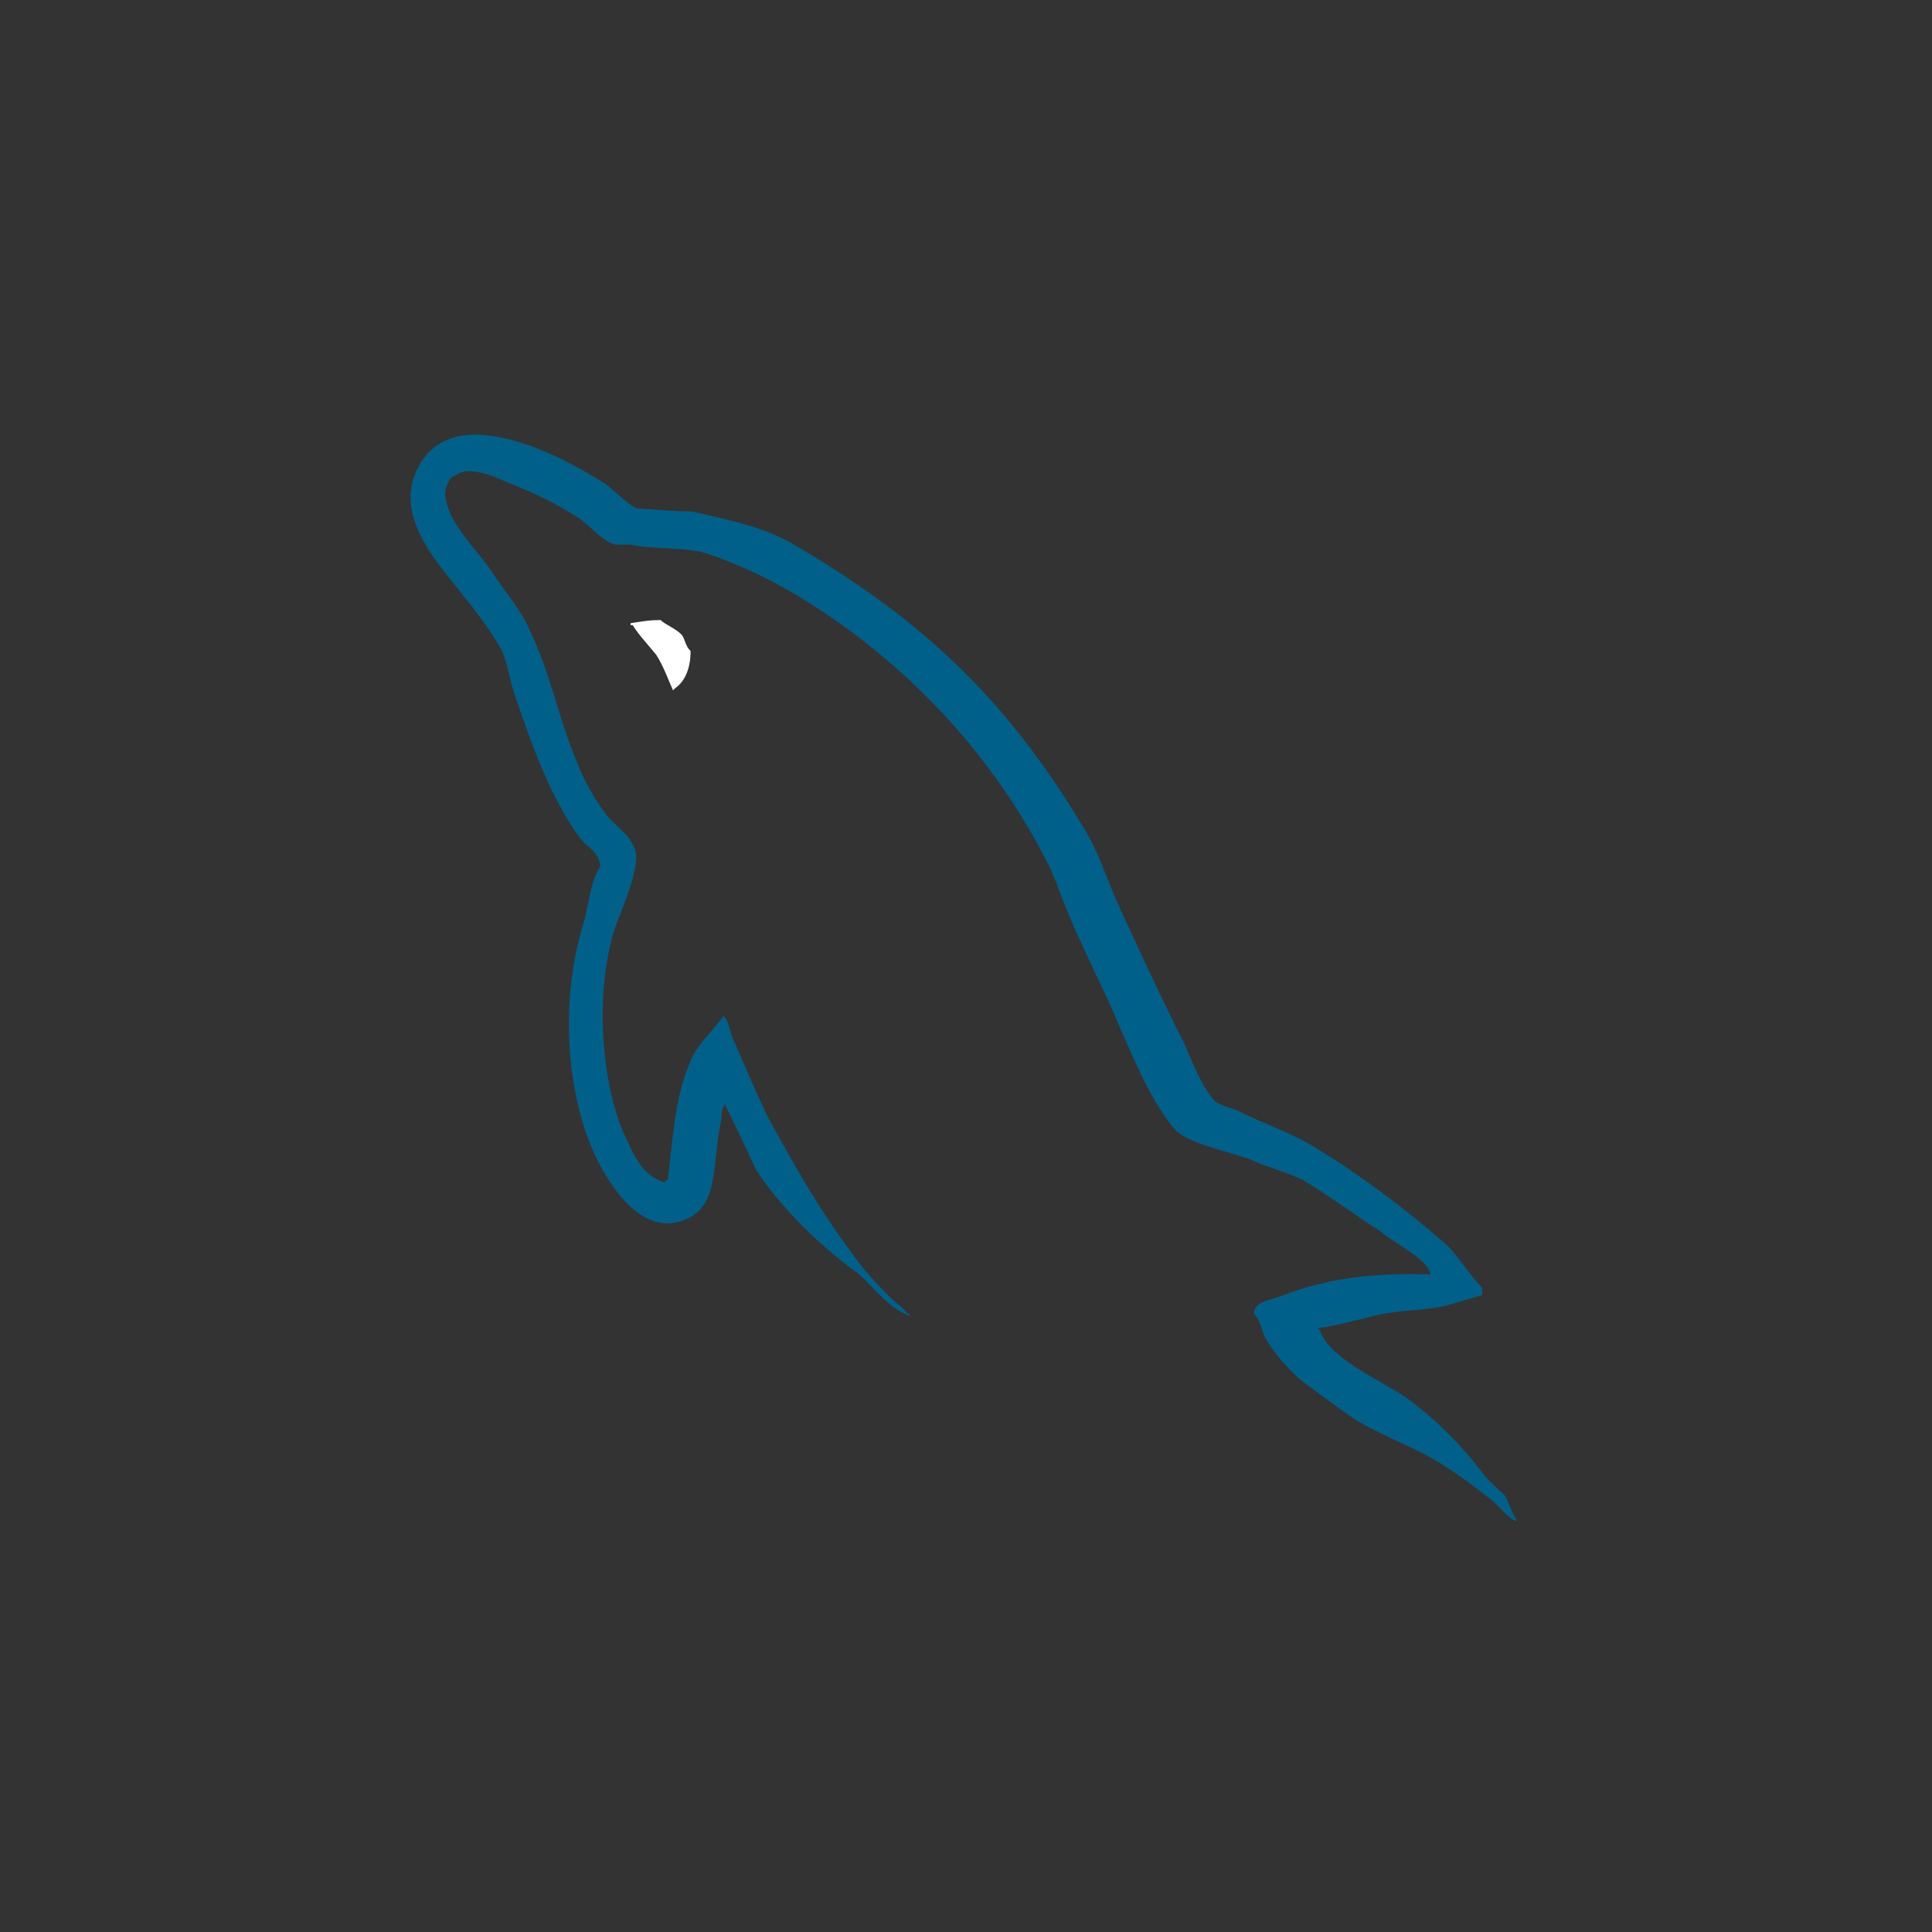 <svg width="80" height="80" viewBox="0 0 80 80" fill="none" xmlns="http://www.w3.org/2000/svg">
<rect x="0" y="0" width="80" height="80" fill="#333333" stroke="none"/>
<path d="M62.318 61.93C62.018 61.63 61.676 61.373 61.419 61.031C60.52 59.833 59.407 58.72 58.209 57.864C57.224 57.179 54.998 56.237 54.656 55.081C54.656 55.081 54.656 55.081 54.57 54.996C55.255 54.91 56.026 54.696 56.753 54.525C57.823 54.225 58.765 54.311 59.921 54.054C60.392 53.925 60.905 53.754 61.376 53.626C61.376 53.54 61.376 53.412 61.376 53.326C60.82 52.77 60.392 51.999 59.835 51.486C58.209 50.073 56.453 48.746 54.656 47.633C53.671 46.991 52.43 46.563 51.445 46.092C51.103 45.878 50.461 45.793 50.247 45.536C49.69 44.851 49.348 43.909 49.006 43.139C48.107 41.384 47.251 39.5 46.395 37.66C45.838 36.461 45.496 35.22 44.768 34.107C41.558 28.799 38.048 25.546 32.654 22.422C31.456 21.779 30.129 21.523 28.674 21.18C27.903 21.18 27.133 21.095 26.362 21.052C25.891 20.838 25.378 20.196 24.907 19.939C23.152 18.826 18.529 16.386 17.202 19.596C16.346 21.608 18.443 23.663 19.171 24.647C19.727 25.332 20.369 26.188 20.797 26.959C21.012 27.515 21.097 28.072 21.268 28.628C21.739 30.041 22.253 31.496 22.895 32.823C23.237 33.465 23.58 34.15 24.093 34.792C24.393 35.134 24.778 35.263 24.864 35.862C24.436 36.504 24.393 37.403 24.179 38.173C23.066 41.683 23.494 46.092 25.078 48.66C25.549 49.431 26.747 51.186 28.374 50.501C29.786 49.945 29.487 48.19 29.829 46.563C29.915 46.221 29.829 45.921 30.043 45.707V45.793C30.471 46.649 30.899 47.548 31.285 48.404C32.269 49.945 33.938 51.571 35.351 52.599C36.121 53.155 36.678 54.139 37.662 54.482V54.396C37.662 54.396 37.662 54.396 37.577 54.396C37.363 54.097 37.106 53.968 36.892 53.754C36.336 53.198 35.693 52.513 35.265 51.871C33.938 50.116 32.825 48.147 31.755 46.178C31.285 45.193 30.857 44.166 30.428 43.182C30.215 42.839 30.215 42.283 29.958 42.069C29.487 42.754 28.759 43.31 28.502 44.166C27.946 45.493 27.86 47.162 27.646 48.875C27.518 48.875 27.561 48.875 27.518 48.96C26.533 48.661 26.191 47.719 25.763 46.777C24.864 44.551 24.65 40.956 25.463 38.43C25.677 37.788 26.662 35.691 26.234 35.049C26.02 34.492 25.378 34.15 25.035 33.636C24.607 33.08 24.179 32.309 23.922 31.624C23.152 29.869 22.809 27.9 21.953 26.145C21.611 25.289 20.883 24.476 20.412 23.748C19.856 22.892 19.171 22.293 18.657 21.309C18.529 20.966 18.315 20.41 18.529 20.067C18.614 19.768 18.743 19.725 18.957 19.639C19.385 19.297 20.498 19.725 20.926 19.939C22.125 20.41 23.023 20.838 24.008 21.48C24.436 21.779 24.907 22.379 25.463 22.55C25.677 22.55 25.891 22.55 26.105 22.55C27.09 22.764 28.203 22.636 29.187 22.892C30.857 23.449 32.355 24.219 33.682 25.075C37.748 27.686 41.172 31.368 43.398 35.776C43.741 36.461 43.955 37.189 44.254 37.874C44.896 39.415 45.71 40.956 46.352 42.497C46.994 43.952 47.593 45.45 48.578 46.692C49.048 47.334 50.889 47.676 51.788 48.019C52.43 48.318 53.414 48.575 53.971 48.875C55.041 49.517 56.068 50.287 57.138 50.972C57.524 51.357 59.15 52.128 59.236 52.77C56.71 52.684 54.827 52.984 53.158 53.626C52.687 53.84 51.959 53.84 51.916 54.396C52.216 54.696 52.216 55.038 52.387 55.381C52.73 56.023 53.457 56.836 54.014 57.264C54.656 57.735 55.341 58.249 56.026 58.72C57.224 59.49 58.636 59.918 59.792 60.689C60.477 61.117 61.205 61.673 61.804 62.144C62.147 62.444 62.361 62.786 62.789 63V62.914C62.575 62.615 62.489 62.23 62.318 61.93Z" fill="#006089"/>
<path d="M26.113 25.803C26.113 25.803 26.113 25.803 26.113 25.889C26.113 25.889 26.113 25.889 26.199 25.889C26.498 26.36 26.884 26.745 27.183 27.13C27.483 27.601 27.654 28.114 27.868 28.585L27.954 28.5C28.382 28.2 28.596 27.644 28.596 26.959C28.382 26.745 28.382 26.531 28.253 26.317C27.997 26.017 27.569 25.889 27.355 25.675C26.798 25.675 26.456 25.76 26.113 25.803Z" fill="white"/>
</svg>

